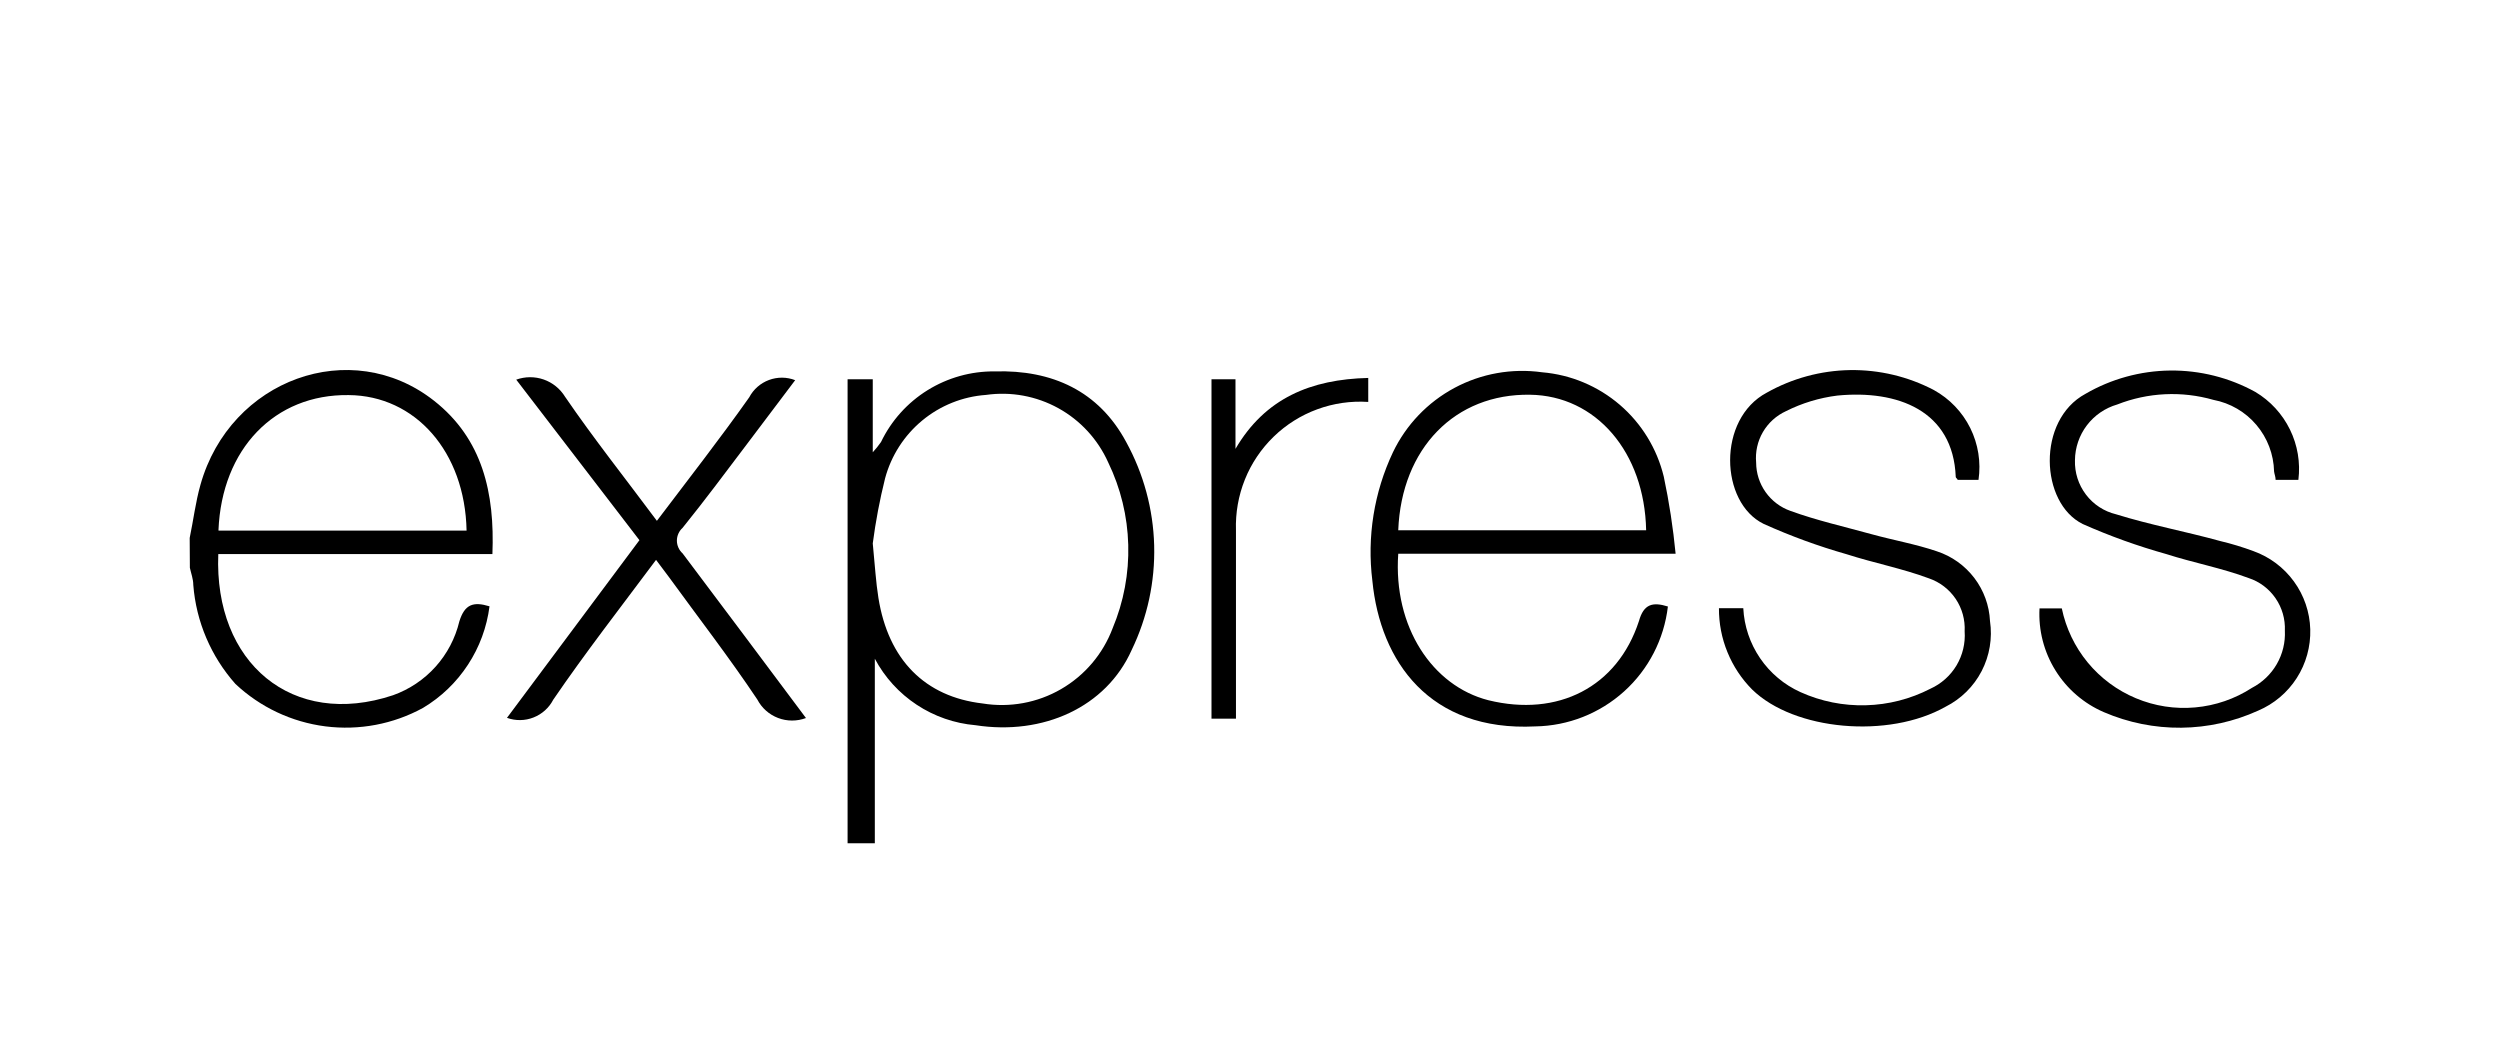 <svg width="57" height="24" viewBox="0 0 57 24" fill="none" xmlns="http://www.w3.org/2000/svg">
<g filter="url(#filter0_d_565_3074)">
<g filter="url(#filter1_ddd_565_3074)">
<path d="M19.325 16.226V5.648H19.899V7.312C19.967 7.239 20.03 7.16 20.087 7.078C20.321 6.591 20.69 6.181 21.149 5.896C21.609 5.611 22.14 5.462 22.68 5.468C23.989 5.429 25.052 5.914 25.677 7.078C26.074 7.801 26.293 8.609 26.315 9.434C26.337 10.259 26.161 11.077 25.802 11.82C25.22 13.125 23.782 13.773 22.243 13.535C21.764 13.494 21.303 13.334 20.902 13.069C20.501 12.805 20.172 12.444 19.946 12.019V16.226H19.325ZM19.899 9.39C19.95 9.906 19.97 10.273 20.028 10.633C20.255 12.047 21.091 12.886 22.403 13.039C23.02 13.14 23.652 13.025 24.192 12.712C24.733 12.399 25.148 11.909 25.368 11.324C25.62 10.723 25.742 10.074 25.724 9.422C25.707 8.77 25.551 8.13 25.267 7.543C25.032 7.019 24.634 6.585 24.131 6.307C23.629 6.03 23.05 5.923 22.481 6.004C21.948 6.042 21.439 6.246 21.027 6.587C20.615 6.928 20.319 7.389 20.18 7.906C20.058 8.395 19.964 8.891 19.899 9.39Z" fill="black"/>
<path d="M38.028 10.828C37.941 11.573 37.587 12.261 37.031 12.763C36.474 13.266 35.755 13.55 35.005 13.562C32.599 13.683 31.47 12.086 31.29 10.242C31.165 9.241 31.328 8.225 31.759 7.312C32.059 6.686 32.55 6.172 33.162 5.844C33.774 5.516 34.474 5.392 35.161 5.488C35.815 5.543 36.434 5.803 36.932 6.23C37.429 6.657 37.78 7.23 37.934 7.867C38.057 8.447 38.147 9.034 38.204 9.625H31.88C31.763 11.297 32.661 12.64 33.934 12.965C35.52 13.355 36.876 12.668 37.368 11.16C37.477 10.773 37.677 10.719 38.028 10.828ZM31.88 9.09H37.532C37.497 7.308 36.388 6.019 34.884 6C33.181 5.972 31.954 7.215 31.88 9.09Z" fill="black"/>
<path d="M39.192 10.867H39.747C39.767 11.275 39.9 11.67 40.13 12.007C40.36 12.345 40.679 12.613 41.052 12.781C41.519 12.992 42.028 13.094 42.541 13.08C43.054 13.067 43.557 12.938 44.013 12.703C44.261 12.591 44.469 12.405 44.609 12.171C44.748 11.937 44.813 11.666 44.794 11.394C44.808 11.132 44.736 10.872 44.59 10.655C44.443 10.437 44.23 10.273 43.981 10.187C43.372 9.961 42.724 9.836 42.102 9.636C41.456 9.452 40.824 9.221 40.212 8.945C39.212 8.457 39.149 6.554 40.282 5.953C40.862 5.626 41.515 5.449 42.181 5.438C42.847 5.428 43.505 5.585 44.094 5.894C44.452 6.092 44.74 6.393 44.922 6.759C45.103 7.125 45.169 7.537 45.11 7.941H44.634C44.634 7.918 44.591 7.898 44.591 7.875C44.532 6.355 43.259 5.886 41.891 6.019C41.483 6.07 41.087 6.19 40.719 6.375C40.499 6.476 40.315 6.643 40.193 6.853C40.072 7.062 40.018 7.305 40.04 7.547C40.041 7.788 40.116 8.024 40.256 8.221C40.396 8.418 40.593 8.568 40.821 8.648C41.423 8.867 42.052 9.008 42.669 9.179C43.165 9.316 43.681 9.406 44.161 9.57C44.5 9.681 44.797 9.893 45.014 10.177C45.23 10.461 45.355 10.803 45.372 11.16C45.43 11.55 45.363 11.949 45.182 12.3C45 12.651 44.713 12.935 44.36 13.113C43.056 13.851 40.907 13.656 39.95 12.722C39.708 12.479 39.516 12.189 39.386 11.87C39.255 11.552 39.19 11.211 39.192 10.867Z" fill="black"/>
<path d="M52.403 7.941H51.884C51.884 7.871 51.856 7.808 51.849 7.75C51.84 7.36 51.698 6.986 51.446 6.688C51.195 6.391 50.848 6.189 50.466 6.117C49.744 5.91 48.973 5.947 48.274 6.222C47.998 6.302 47.755 6.468 47.581 6.697C47.407 6.926 47.312 7.205 47.309 7.492C47.3 7.774 47.388 8.051 47.559 8.276C47.729 8.501 47.972 8.66 48.247 8.726C49.028 8.969 49.829 9.117 50.622 9.336C50.879 9.397 51.132 9.474 51.38 9.566C51.75 9.699 52.071 9.94 52.302 10.258C52.533 10.575 52.663 10.956 52.674 11.348C52.685 11.741 52.578 12.129 52.366 12.459C52.154 12.79 51.847 13.049 51.485 13.203C50.934 13.453 50.337 13.586 49.731 13.592C49.126 13.598 48.526 13.477 47.97 13.238C47.512 13.041 47.126 12.708 46.864 12.285C46.601 11.862 46.474 11.368 46.501 10.871H46.72H47.009C47.103 11.324 47.306 11.748 47.6 12.105C47.895 12.462 48.272 12.742 48.699 12.92C49.126 13.099 49.59 13.171 50.051 13.129C50.512 13.088 50.956 12.935 51.345 12.683C51.581 12.56 51.778 12.372 51.911 12.141C52.044 11.91 52.108 11.645 52.095 11.379C52.106 11.116 52.032 10.857 51.883 10.641C51.735 10.425 51.52 10.262 51.27 10.18C50.661 9.953 50.013 9.832 49.392 9.633C48.742 9.451 48.106 9.223 47.489 8.949C46.513 8.469 46.434 6.582 47.548 5.98C48.135 5.639 48.8 5.456 49.48 5.448C50.159 5.441 50.828 5.609 51.423 5.937C51.763 6.14 52.037 6.438 52.211 6.794C52.385 7.149 52.452 7.548 52.403 7.941Z" fill="black"/>
<path d="M18.376 13.371C18.171 13.448 17.945 13.448 17.741 13.37C17.537 13.293 17.368 13.143 17.267 12.949C16.63 11.996 15.927 11.086 15.251 10.156L14.958 9.765C14.153 10.844 13.348 11.879 12.614 12.953C12.518 13.138 12.359 13.282 12.165 13.358C11.971 13.435 11.756 13.438 11.559 13.367L14.579 9.316L11.77 5.656C11.973 5.583 12.194 5.582 12.397 5.653C12.599 5.724 12.771 5.863 12.884 6.047C13.536 7 14.259 7.91 14.977 8.875C15.7 7.918 16.415 7.004 17.083 6.058C17.179 5.876 17.339 5.736 17.532 5.664C17.725 5.592 17.938 5.593 18.13 5.668L17.04 7.113C16.552 7.758 16.071 8.406 15.563 9.035C15.522 9.072 15.49 9.116 15.467 9.167C15.445 9.217 15.433 9.271 15.433 9.326C15.433 9.381 15.445 9.435 15.467 9.485C15.49 9.536 15.522 9.58 15.563 9.617C16.497 10.855 17.423 12.098 18.376 13.371Z" fill="black"/>
<path d="M31.196 5.617V6.164C30.801 6.138 30.405 6.195 30.033 6.332C29.662 6.468 29.323 6.681 29.039 6.957C28.755 7.233 28.531 7.565 28.384 7.932C28.236 8.3 28.167 8.694 28.18 9.09C28.18 10.376 28.18 11.662 28.18 12.949C28.18 13.086 28.18 13.222 28.18 13.386H27.622V5.648H28.169V7.234C28.845 6.078 29.888 5.648 31.196 5.617Z" fill="black"/>
<path d="M4.325 9.265C4.407 8.875 4.458 8.449 4.571 8.051C5.247 5.648 8.001 4.648 9.895 6.136C11.005 7.008 11.282 8.242 11.227 9.633H4.977C4.876 12.117 6.669 13.617 8.962 12.851C9.334 12.718 9.667 12.495 9.931 12.201C10.195 11.907 10.381 11.552 10.473 11.168C10.595 10.777 10.79 10.711 11.161 10.824C11.1 11.3 10.932 11.755 10.669 12.156C10.407 12.557 10.057 12.894 9.645 13.14C8.966 13.512 8.186 13.659 7.418 13.561C6.65 13.463 5.932 13.124 5.368 12.594C4.81 11.966 4.472 11.173 4.407 10.336C4.407 10.203 4.356 10.07 4.329 9.945C4.326 9.713 4.325 9.487 4.325 9.265ZM4.985 9.097H10.638C10.602 7.297 9.466 6.019 7.95 6.008C6.263 5.984 5.056 7.234 4.981 9.09L4.985 9.097Z" fill="black"/>
</g>
</g>
<defs>
<filter id="filter0_d_565_3074" x="-4" y="-0.248" width="65" height="28.159" filterUnits="userSpaceOnUse" color-interpolation-filters="sRGB">
<feFlood flood-opacity="0" result="BackgroundImageFix"/>
<feColorMatrix in="SourceAlpha" type="matrix" values="0 0 0 0 0 0 0 0 0 0 0 0 0 0 0 0 0 0 127 0" result="hardAlpha"/>
<feOffset dy="3"/>
<feGaussianBlur stdDeviation="2"/>
<feComposite in2="hardAlpha" operator="out"/>
<feColorMatrix type="matrix" values="0 0 0 0 0 0 0 0 0 0 0 0 0 0 0 0 0 0 0.25 0"/>
<feBlend mode="normal" in2="BackgroundImageFix" result="effect1_dropShadow_565_3074"/>
<feBlend mode="normal" in="SourceGraphic" in2="effect1_dropShadow_565_3074" result="shape"/>
</filter>
<filter id="filter1_ddd_565_3074" x="3.325" y="4.437" width="50.35" height="12.79" filterUnits="userSpaceOnUse" color-interpolation-filters="sRGB">
<feFlood flood-opacity="0" result="BackgroundImageFix"/>
<feColorMatrix in="SourceAlpha" type="matrix" values="0 0 0 0 0 0 0 0 0 0 0 0 0 0 0 0 0 0 127 0" result="hardAlpha"/>
<feOffset/>
<feGaussianBlur stdDeviation="0.5"/>
<feComposite in2="hardAlpha" operator="out"/>
<feColorMatrix type="matrix" values="0 0 0 0 0.667 0 0 0 0 0.667 0 0 0 0 0.667 0 0 0 1 0"/>
<feBlend mode="normal" in2="BackgroundImageFix" result="effect1_dropShadow_565_3074"/>
<feColorMatrix in="SourceAlpha" type="matrix" values="0 0 0 0 0 0 0 0 0 0 0 0 0 0 0 0 0 0 127 0" result="hardAlpha"/>
<feOffset/>
<feGaussianBlur stdDeviation="0.5"/>
<feComposite in2="hardAlpha" operator="out"/>
<feColorMatrix type="matrix" values="0 0 0 0 0.667 0 0 0 0 0.667 0 0 0 0 0.667 0 0 0 1 0"/>
<feBlend mode="normal" in2="effect1_dropShadow_565_3074" result="effect2_dropShadow_565_3074"/>
<feColorMatrix in="SourceAlpha" type="matrix" values="0 0 0 0 0 0 0 0 0 0 0 0 0 0 0 0 0 0 127 0" result="hardAlpha"/>
<feOffset/>
<feGaussianBlur stdDeviation="0.5"/>
<feComposite in2="hardAlpha" operator="out"/>
<feColorMatrix type="matrix" values="0 0 0 0 0.667 0 0 0 0 0.667 0 0 0 0 0.667 0 0 0 1 0"/>
<feBlend mode="normal" in2="effect2_dropShadow_565_3074" result="effect3_dropShadow_565_3074"/>
<feBlend mode="normal" in="SourceGraphic" in2="effect3_dropShadow_565_3074" result="shape"/>
</filter>
</defs>
</svg>
